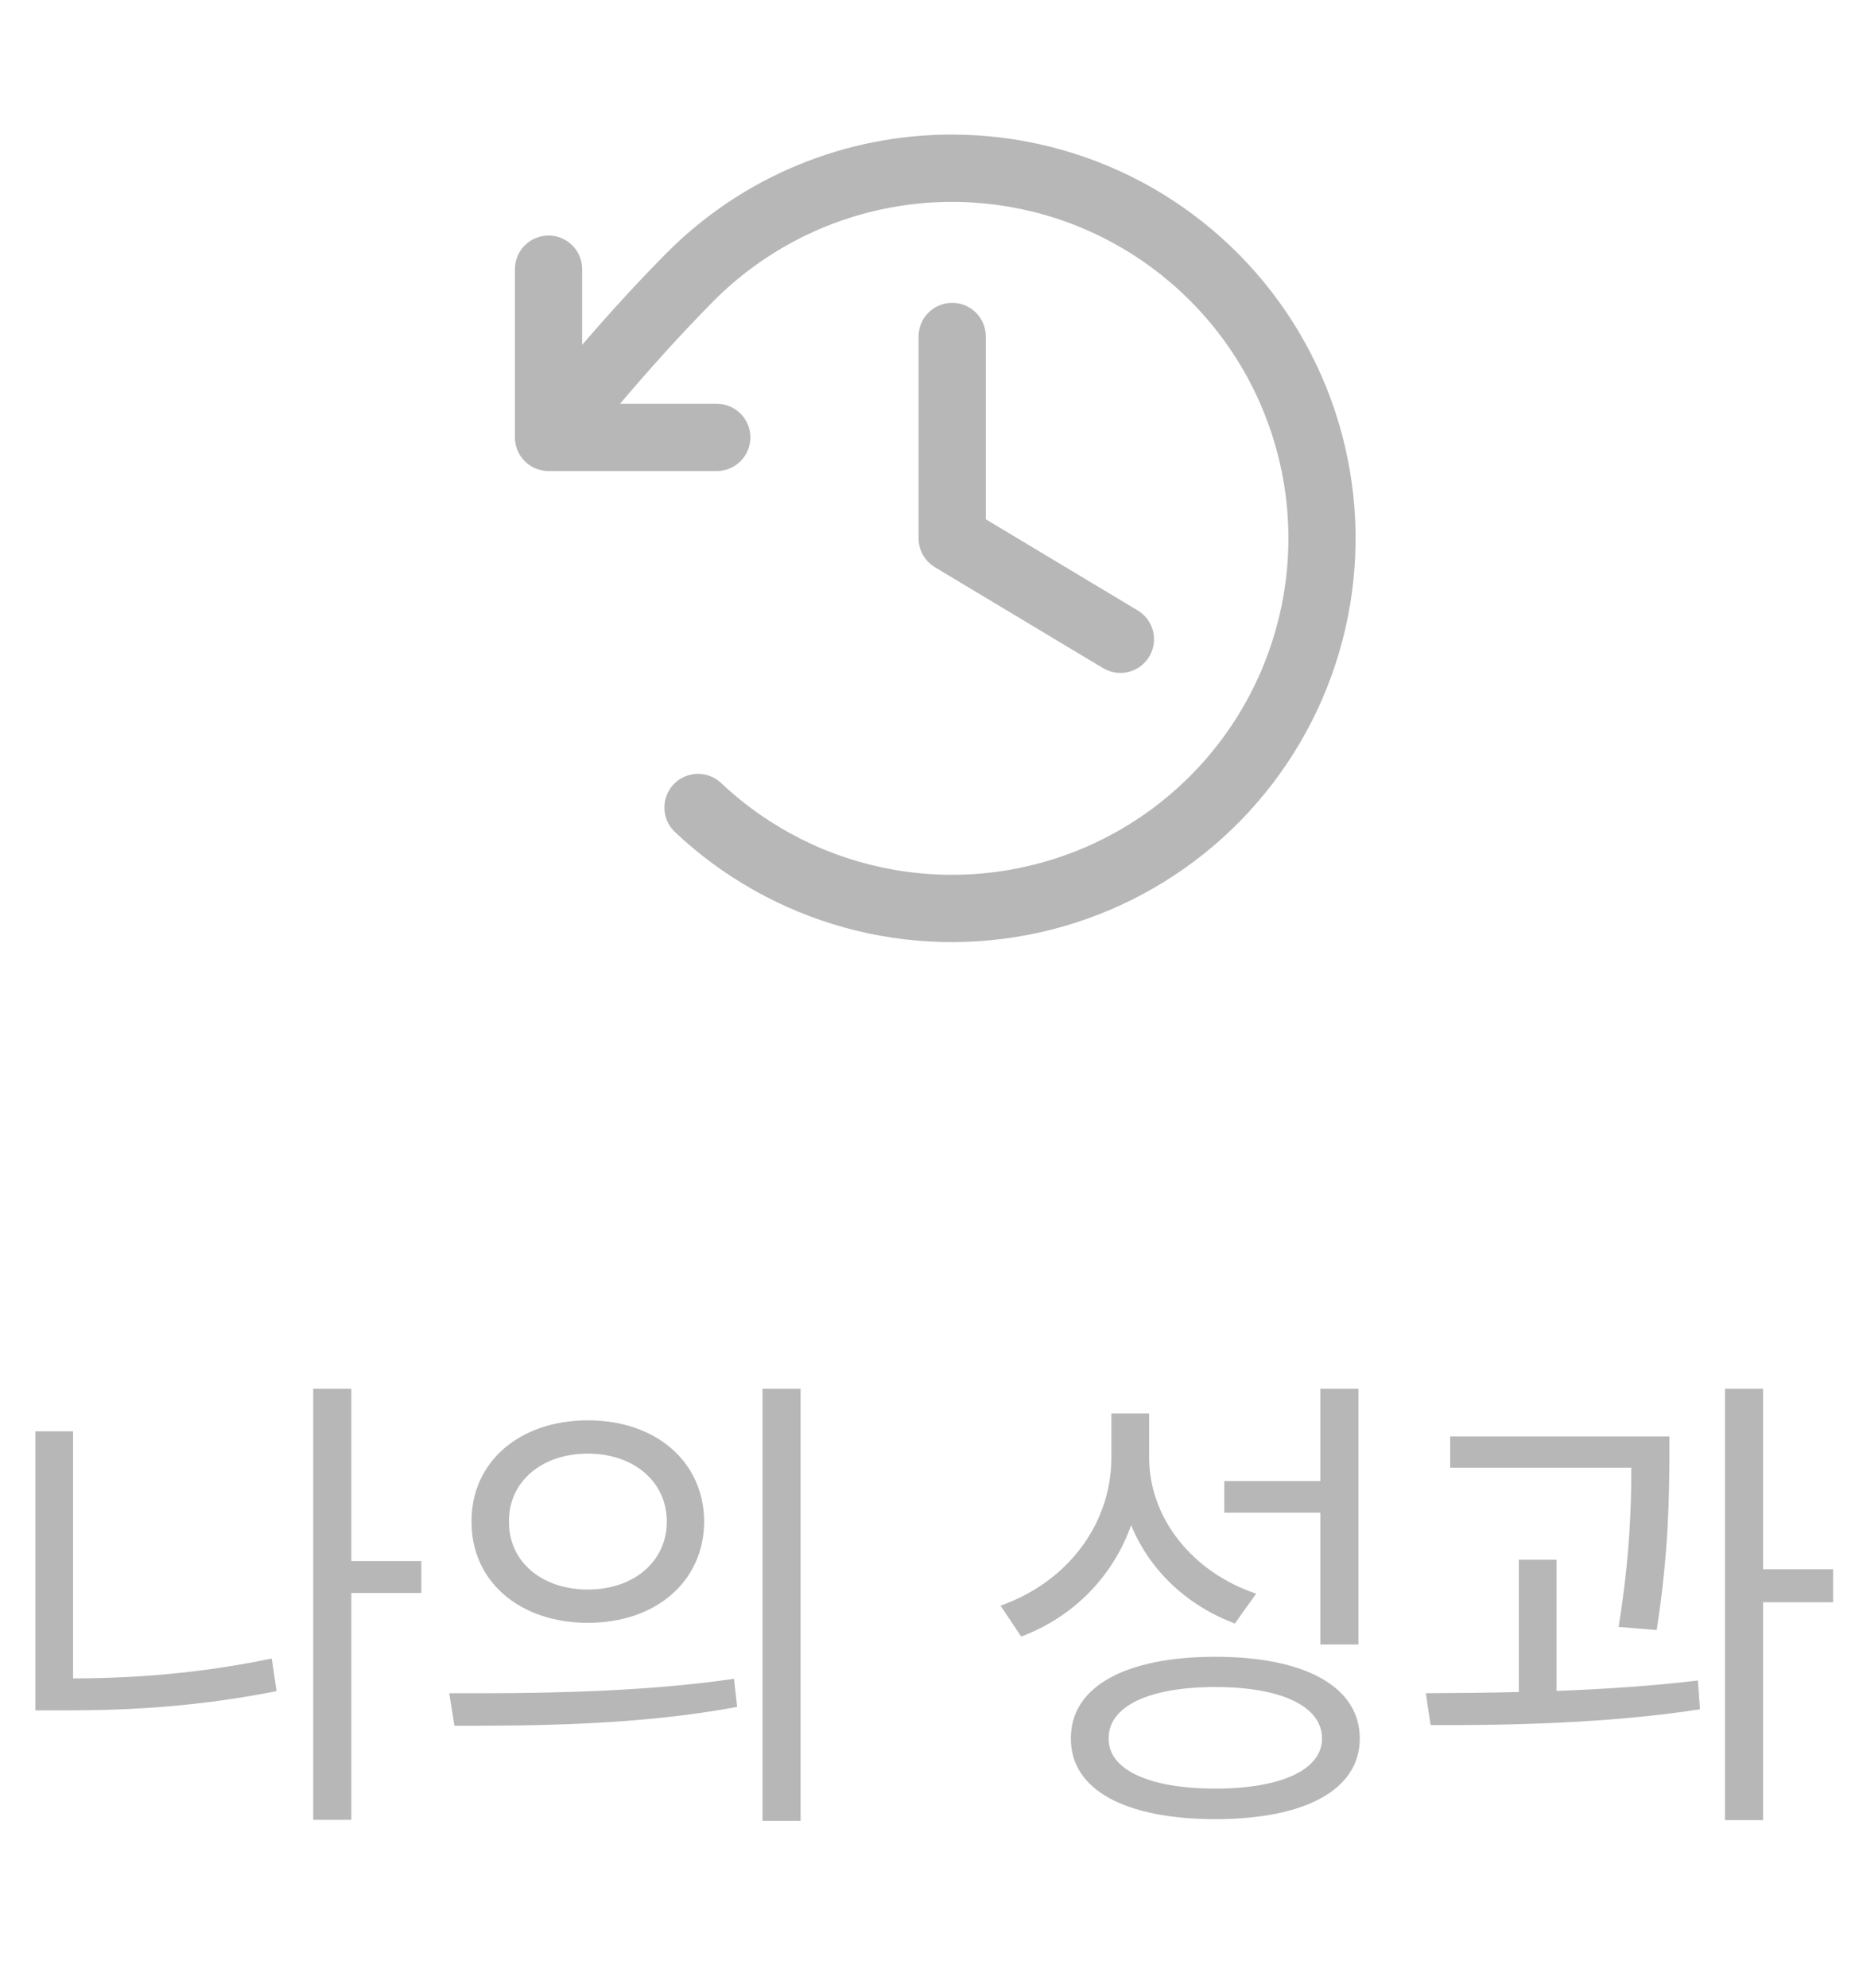 <svg width="45" height="48" viewBox="0 0 45 48" fill="none" xmlns="http://www.w3.org/2000/svg">
<path d="M23.812 8.125V12.54L27.481 14.741C27.666 14.852 27.799 15.032 27.851 15.241C27.903 15.45 27.87 15.671 27.759 15.856C27.648 16.041 27.468 16.174 27.259 16.226C27.05 16.278 26.829 16.245 26.644 16.134L22.582 13.697C22.461 13.624 22.362 13.522 22.293 13.4C22.224 13.278 22.188 13.14 22.188 13V8.125C22.188 7.91 22.273 7.703 22.425 7.551C22.578 7.398 22.785 7.313 23 7.313C23.215 7.313 23.422 7.398 23.575 7.551C23.727 7.703 23.812 7.91 23.812 8.125ZM23 3.25C21.718 3.247 20.449 3.498 19.265 3.989C18.081 4.479 17.006 5.2 16.102 6.109C15.364 6.857 14.707 7.576 14.062 8.328V6.5C14.062 6.285 13.977 6.078 13.825 5.926C13.672 5.773 13.466 5.688 13.25 5.688C13.034 5.688 12.828 5.773 12.675 5.926C12.523 6.078 12.438 6.285 12.438 6.5V10.562C12.438 10.778 12.523 10.985 12.675 11.137C12.828 11.289 13.034 11.375 13.25 11.375H17.312C17.528 11.375 17.735 11.289 17.887 11.137C18.039 10.985 18.125 10.778 18.125 10.562C18.125 10.347 18.039 10.14 17.887 9.988C17.735 9.836 17.528 9.75 17.312 9.75H14.977C15.703 8.895 16.426 8.089 17.25 7.255C18.38 6.125 19.817 5.354 21.382 5.037C22.947 4.72 24.571 4.871 26.051 5.471C27.53 6.072 28.8 7.095 29.702 8.413C30.604 9.731 31.097 11.286 31.12 12.882C31.143 14.479 30.695 16.047 29.832 17.391C28.969 18.735 27.729 19.794 26.267 20.437C24.805 21.08 23.187 21.278 21.613 21.006C20.039 20.735 18.581 20.005 17.419 18.909C17.341 18.836 17.25 18.778 17.15 18.74C17.051 18.702 16.944 18.684 16.838 18.687C16.731 18.69 16.626 18.714 16.528 18.758C16.431 18.801 16.343 18.864 16.27 18.941C16.196 19.019 16.139 19.11 16.101 19.21C16.063 19.31 16.045 19.416 16.048 19.523C16.051 19.63 16.075 19.735 16.118 19.832C16.162 19.93 16.224 20.018 16.302 20.091C17.459 21.183 18.866 21.975 20.4 22.399C21.934 22.822 23.548 22.863 25.102 22.519C26.655 22.175 28.101 21.456 29.313 20.425C30.524 19.394 31.465 18.082 32.053 16.603C32.641 15.125 32.859 13.525 32.686 11.943C32.514 10.361 31.957 8.846 31.064 7.529C30.171 6.212 28.969 5.133 27.564 4.387C26.158 3.642 24.591 3.251 23 3.25Z" fill="#B7B7B7"/>
<path d="M10.177 37.696V38.467H8.486V43.945H7.566V33.536H8.486V37.696H10.177ZM0.854 41.301V34.563H1.765V40.53C3.29 40.526 4.848 40.406 6.564 40.05L6.68 40.837C4.881 41.193 3.265 41.301 1.682 41.301H0.854ZM14.2 34.298C15.841 34.298 17.001 35.293 17.009 36.743C17.001 38.193 15.841 39.188 14.2 39.188C12.559 39.188 11.382 38.193 11.39 36.743C11.382 35.293 12.559 34.298 14.2 34.298ZM10.852 40.887C12.774 40.895 15.426 40.879 17.73 40.539L17.805 41.218C15.418 41.666 12.857 41.674 10.976 41.674L10.852 40.887ZM12.294 36.743C12.286 37.713 13.089 38.384 14.2 38.384C15.302 38.384 16.106 37.713 16.106 36.743C16.106 35.773 15.302 35.102 14.2 35.102C13.089 35.102 12.286 35.773 12.294 36.743ZM18.418 43.97V33.536H19.338V43.97H18.418ZM27.757 35.177C27.748 36.66 28.809 37.97 30.342 38.483L29.828 39.204C28.677 38.773 27.773 37.928 27.322 36.83C26.878 38.077 25.925 39.047 24.666 39.519L24.168 38.773C25.768 38.21 26.837 36.826 26.845 35.21V34.133H27.757V35.177ZM25.867 41.981C25.859 40.729 27.185 40.008 29.356 40.008C31.519 40.008 32.845 40.729 32.845 41.981C32.845 43.224 31.519 43.928 29.356 43.928C27.185 43.928 25.859 43.224 25.867 41.981ZM26.779 41.981C26.77 42.735 27.757 43.191 29.356 43.191C30.947 43.191 31.933 42.735 31.933 41.981C31.933 41.202 30.947 40.738 29.356 40.738C27.757 40.738 26.77 41.202 26.779 41.981ZM29.572 36.528V35.765H31.892V33.536H32.812V39.71H31.892V36.528H29.572ZM40.324 34.688V35.235C40.316 36.055 40.316 37.431 40.017 39.362L39.097 39.287C39.379 37.543 39.404 36.271 39.404 35.442H35.028V34.688H40.324ZM34.44 40.887C35.124 40.883 35.886 40.879 36.686 40.858V37.663H37.597V40.833C38.749 40.787 39.93 40.713 41.012 40.58L41.062 41.276C38.874 41.616 36.421 41.666 34.556 41.657L34.44 40.887ZM41.666 43.953V33.536H42.586V37.895H44.277V38.691H42.586V43.953H41.666Z" fill="#B7B7B7"/>
</svg>
